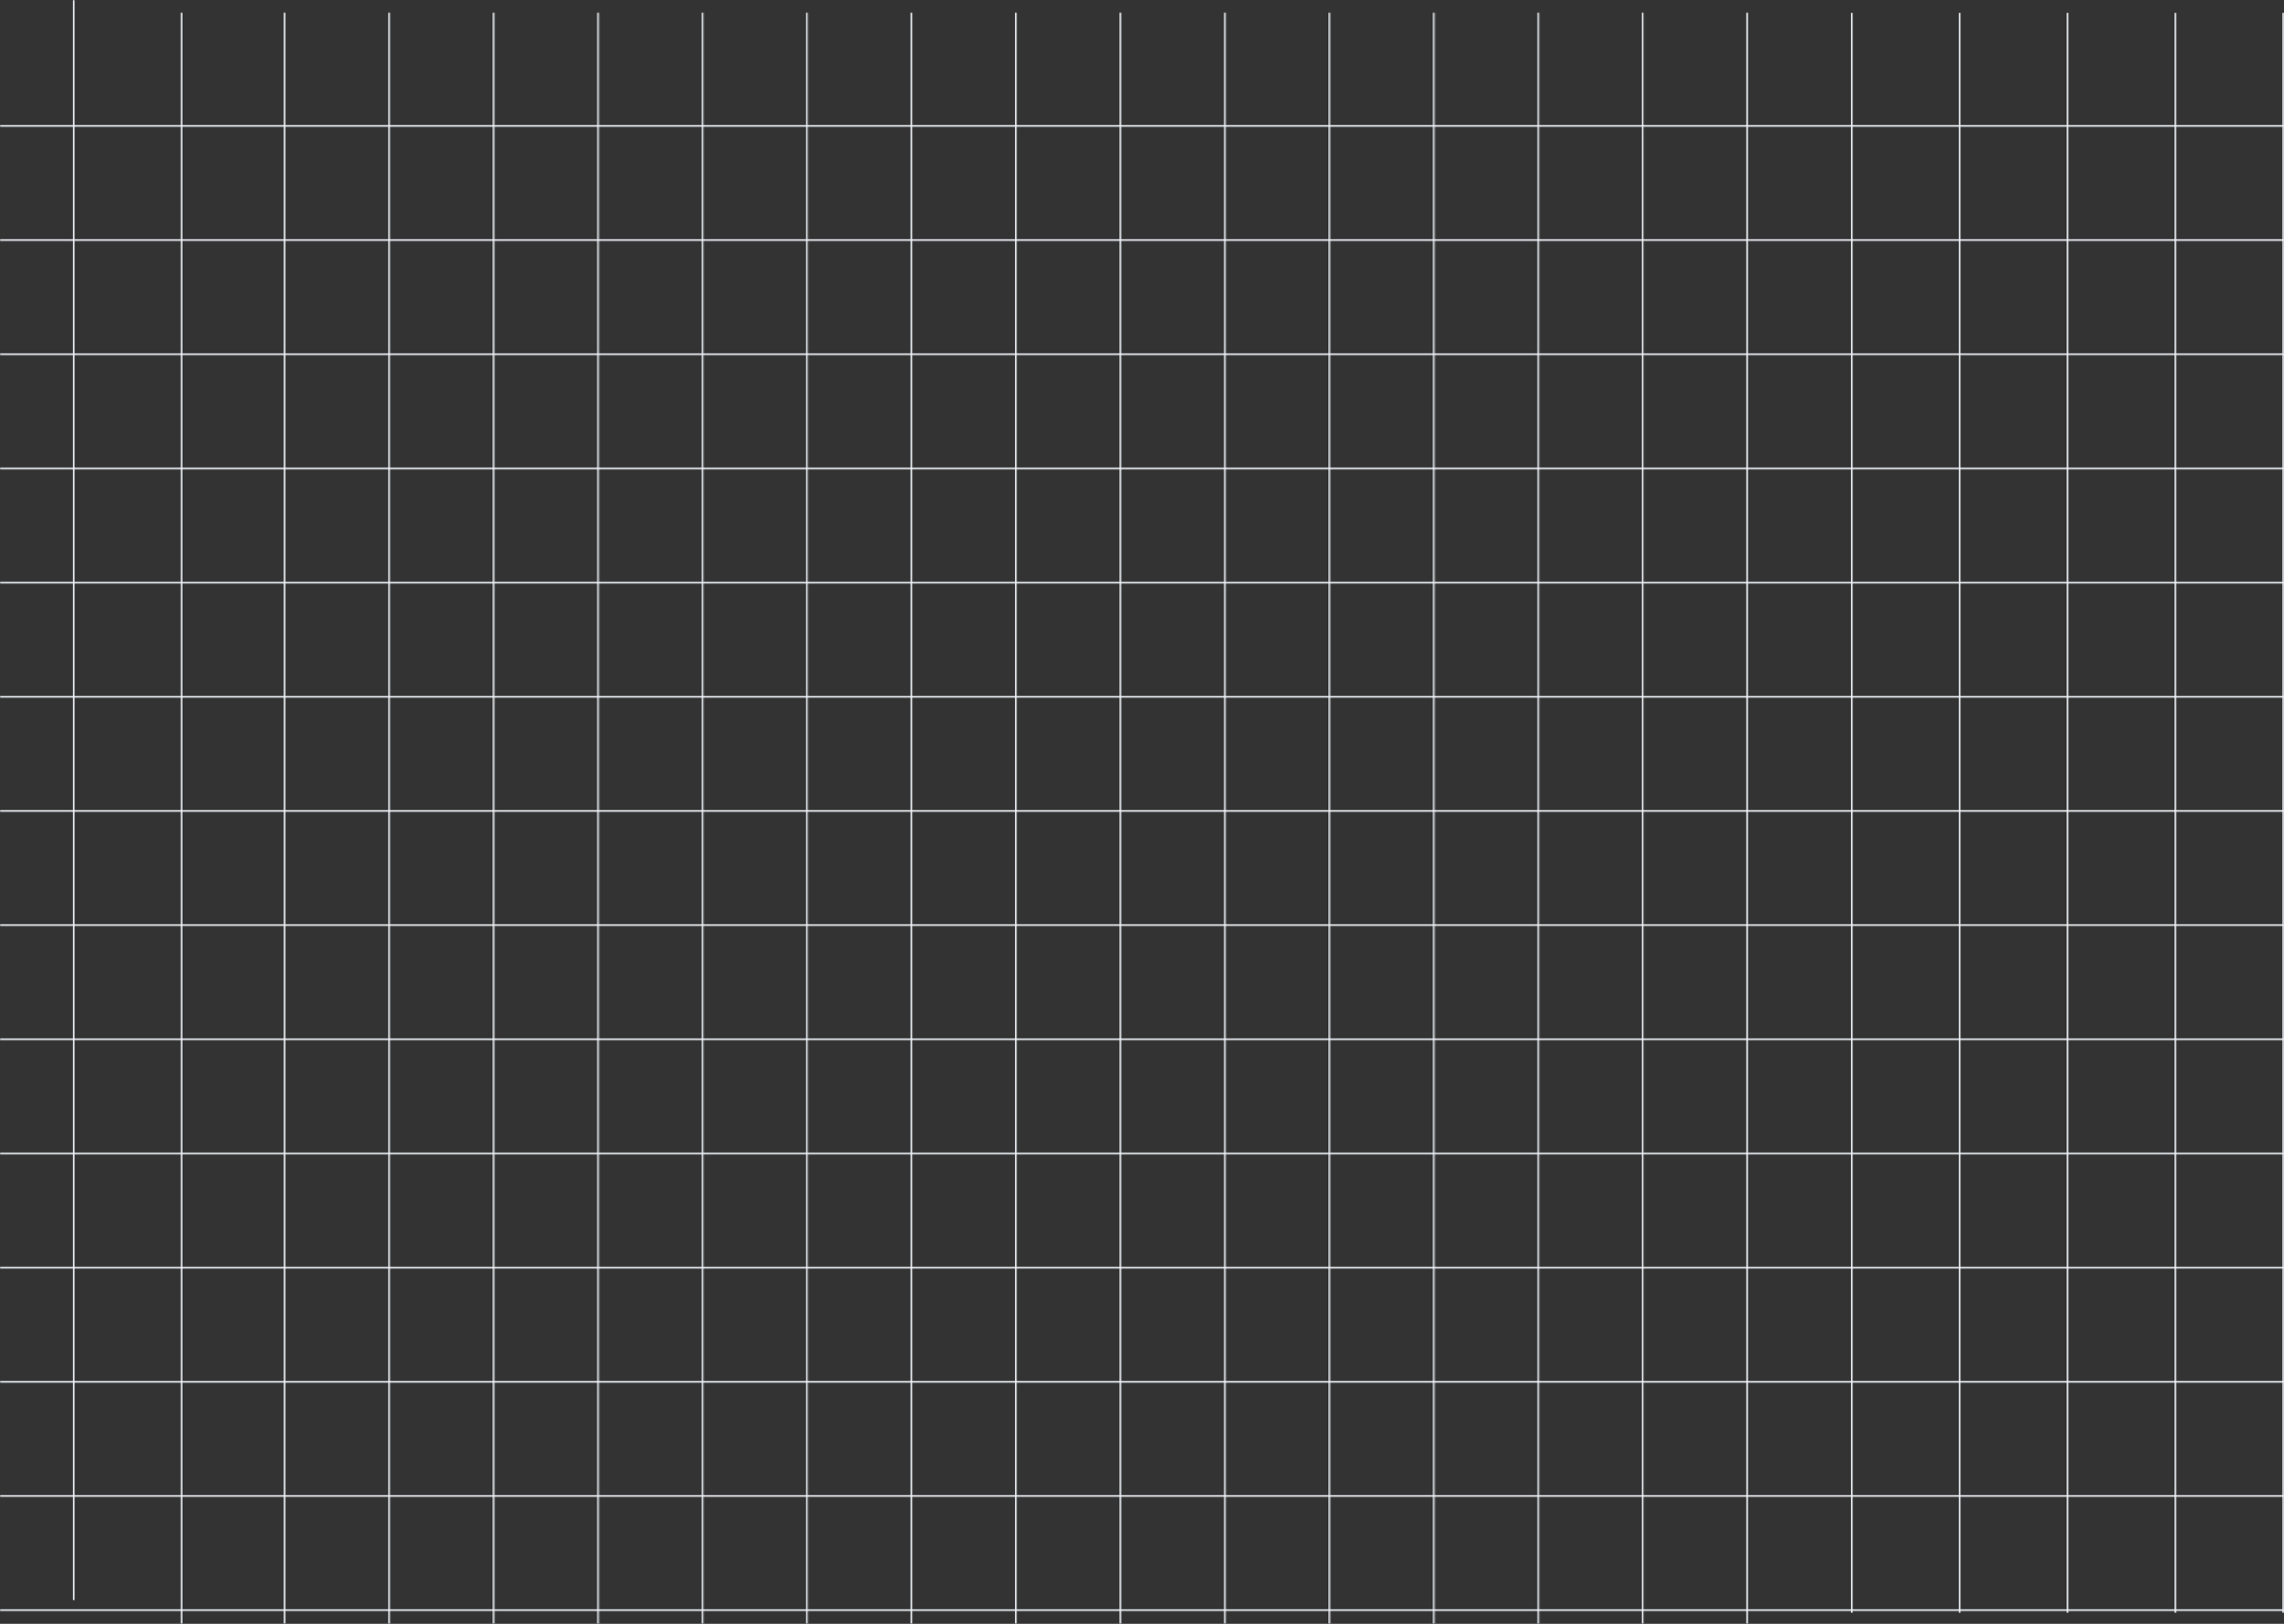 <svg width="1440" height="1024" viewBox="0 0 1440 1024" fill="none" xmlns="http://www.w3.org/2000/svg">
<rect x="0" y="0" width="1440" height="1024" fill="#333333" stroke="none"/>
<mask id="path-1-inside-1_21_283" fill="white">
<path d="M0 7.814H1440V79.814H0V7.814Z"/>
</mask>
<path d="M1440 78.814H0V80.814H1440V78.814Z" fill="#F0F4F9" mask="url(#path-1-inside-1_21_283)"/>
<mask id="path-3-inside-2_21_283" fill="white">
<path d="M0 79.814H1440V151.814H0V79.814Z"/>
</mask>
<path d="M1440 150.814H0V152.814H1440V150.814Z" fill="#F0F4F9" mask="url(#path-3-inside-2_21_283)"/>
<mask id="path-5-inside-3_21_283" fill="white">
<path d="M0 151.814H1440V223.814H0V151.814Z"/>
</mask>
<path d="M1440 222.814H0V224.814H1440V222.814Z" fill="#F0F4F9" mask="url(#path-5-inside-3_21_283)"/>
<mask id="path-7-inside-4_21_283" fill="white">
<path d="M0 223.814H1440V295.814H0V223.814Z"/>
</mask>
<path d="M1440 294.814H0V296.814H1440V294.814Z" fill="#F0F4F9" mask="url(#path-7-inside-4_21_283)"/>
<mask id="path-9-inside-5_21_283" fill="white">
<path d="M0 295.814H1440V367.814H0V295.814Z"/>
</mask>
<path d="M1440 366.814H0V368.814H1440V366.814Z" fill="#F0F4F9" mask="url(#path-9-inside-5_21_283)"/>
<mask id="path-11-inside-6_21_283" fill="white">
<path d="M0 367.814H1440V439.814H0V367.814Z"/>
</mask>
<path d="M1440 438.814H0V440.814H1440V438.814Z" fill="#F0F4F9" mask="url(#path-11-inside-6_21_283)"/>
<mask id="path-13-inside-7_21_283" fill="white">
<path d="M0 439.814H1440V511.814H0V439.814Z"/>
</mask>
<path d="M1440 510.814H0V512.814H1440V510.814Z" fill="#F0F4F9" mask="url(#path-13-inside-7_21_283)"/>
<mask id="path-15-inside-8_21_283" fill="white">
<path d="M0 511.814H1440V583.814H0V511.814Z"/>
</mask>
<path d="M1440 582.814H0V584.814H1440V582.814Z" fill="#F0F4F9" mask="url(#path-15-inside-8_21_283)"/>
<mask id="path-17-inside-9_21_283" fill="white">
<path d="M0 583.814H1440V655.814H0V583.814Z"/>
</mask>
<path d="M1440 654.814H0V656.814H1440V654.814Z" fill="#F0F4F9" mask="url(#path-17-inside-9_21_283)"/>
<mask id="path-19-inside-10_21_283" fill="white">
<path d="M0 655.814H1440V727.814H0V655.814Z"/>
</mask>
<path d="M1440 726.814H0V728.814H1440V726.814Z" fill="#F0F4F9" mask="url(#path-19-inside-10_21_283)"/>
<mask id="path-21-inside-11_21_283" fill="white">
<path d="M0 727.814H1440V799.814H0V727.814Z"/>
</mask>
<path d="M1440 798.814H0V800.814H1440V798.814Z" fill="#F0F4F9" mask="url(#path-21-inside-11_21_283)"/>
<mask id="path-23-inside-12_21_283" fill="white">
<path d="M0 799.814H1440V871.814H0V799.814Z"/>
</mask>
<path d="M1440 870.814H0V872.814H1440V870.814Z" fill="#F0F4F9" mask="url(#path-23-inside-12_21_283)"/>
<mask id="path-25-inside-13_21_283" fill="white">
<path d="M0 871.814H1440V943.814H0V871.814Z"/>
</mask>
<path d="M1440 942.814H0V944.814H1440V942.814Z" fill="#F0F4F9" mask="url(#path-25-inside-13_21_283)"/>
<mask id="path-27-inside-14_21_283" fill="white">
<path d="M0 943.814H1440V1015.81H0V943.814Z"/>
</mask>
<path d="M1440 1014.81H0V1016.81H1440V1014.81Z" fill="#F0F4F9" mask="url(#path-27-inside-14_21_283)"/>
<mask id="path-29-inside-15_21_283" fill="white">
<path d="M114 7.762H179.867V1024H114V7.762Z"/>
</mask>
<path d="M178.867 7.762V1024H180.867V7.762H178.867ZM115 1024V7.762H113V1024H115Z" fill="#F0F4F9" mask="url(#path-29-inside-15_21_283)"/>
<mask id="path-31-inside-16_21_283" fill="white">
<path d="M179.867 7.762H245.734V1024H179.867V7.762Z"/>
</mask>
<path d="M244.734 7.762V1024H246.734V7.762H244.734Z" fill="#F0F4F9" mask="url(#path-31-inside-16_21_283)"/>
<mask id="path-33-inside-17_21_283" fill="white">
<path d="M245.733 7.762H311.6V1024H245.733V7.762Z"/>
</mask>
<path d="M310.6 7.762V1024H312.6V7.762H310.6Z" fill="#F0F4F9" mask="url(#path-33-inside-17_21_283)"/>
<mask id="path-35-inside-18_21_283" fill="white">
<path d="M311.6 7.762H377.467V1024H311.6V7.762Z"/>
</mask>
<path d="M376.467 7.762V1024H378.467V7.762H376.467Z" fill="#F0F4F9" mask="url(#path-35-inside-18_21_283)"/>
<mask id="path-37-inside-19_21_283" fill="white">
<path d="M377.467 7.762H443.333V1024H377.467V7.762Z"/>
</mask>
<path d="M442.333 7.762V1024H444.333V7.762H442.333Z" fill="#F0F4F9" mask="url(#path-37-inside-19_21_283)"/>
<mask id="path-39-inside-20_21_283" fill="white">
<path d="M443.333 7.762H509.2V1024H443.333V7.762Z"/>
</mask>
<path d="M508.2 7.762V1024H510.2V7.762H508.2Z" fill="#F0F4F9" mask="url(#path-39-inside-20_21_283)"/>
<mask id="path-41-inside-21_21_283" fill="white">
<path d="M509.2 7.762H575.067V1024H509.2V7.762Z"/>
</mask>
<path d="M574.067 7.762V1024H576.067V7.762H574.067Z" fill="#F0F4F9" mask="url(#path-41-inside-21_21_283)"/>
<mask id="path-43-inside-22_21_283" fill="white">
<path d="M575.066 7.762H640.933V1024H575.066V7.762Z"/>
</mask>
<path d="M639.933 7.762V1024H641.933V7.762H639.933Z" fill="#F0F4F9" mask="url(#path-43-inside-22_21_283)"/>
<mask id="path-45-inside-23_21_283" fill="white">
<path d="M640.934 7.762H706.8V1024H640.934V7.762Z"/>
</mask>
<path d="M705.8 7.762V1024H707.8V7.762H705.8Z" fill="#F0F4F9" mask="url(#path-45-inside-23_21_283)"/>
<mask id="path-47-inside-24_21_283" fill="white">
<path d="M706.8 7.762H772.666V1024H706.8V7.762Z"/>
</mask>
<path d="M771.666 7.762V1024H773.666V7.762H771.666Z" fill="#F0F4F9" mask="url(#path-47-inside-24_21_283)"/>
<mask id="path-49-inside-25_21_283" fill="white">
<path d="M772.667 7.762H838.534V1024H772.667V7.762Z"/>
</mask>
<path d="M837.534 7.762V1024H839.534V7.762H837.534Z" fill="#F0F4F9" mask="url(#path-49-inside-25_21_283)"/>
<mask id="path-51-inside-26_21_283" fill="white">
<path d="M838.534 7.762H904.4V1024H838.534V7.762Z"/>
</mask>
<path d="M903.4 7.762V1024H905.4V7.762H903.4Z" fill="#F0F4F9" mask="url(#path-51-inside-26_21_283)"/>
<mask id="path-53-inside-27_21_283" fill="white">
<path d="M904.4 7.762H970.267V1024H904.4V7.762Z"/>
</mask>
<path d="M969.267 7.762V1024H971.267V7.762H969.267Z" fill="#F0F4F9" mask="url(#path-53-inside-27_21_283)"/>
<mask id="path-55-inside-28_21_283" fill="white">
<path d="M970.266 7.762H1036.13V1024H970.266V7.762Z"/>
</mask>
<path d="M1035.13 7.762V1024H1037.13V7.762H1035.13Z" fill="#F0F4F9" mask="url(#path-55-inside-28_21_283)"/>
<mask id="path-57-inside-29_21_283" fill="white">
<path d="M1036.13 7.762H1102V1024H1036.13V7.762Z"/>
</mask>
<path d="M1101 7.762V1024H1103V7.762H1101Z" fill="#F0F4F9" mask="url(#path-57-inside-29_21_283)"/>
<mask id="path-59-inside-30_21_283" fill="white">
<path d="M-18 0H47V1009.28H-18V0Z"/>
</mask>
<path d="M46 0V1009.28H48V0H46ZM-17 1009.28V0H-19V1009.28H-17Z" fill="#F0F4F9" mask="url(#path-59-inside-30_21_283)"/>
<mask id="path-61-inside-31_21_283" fill="white">
<path d="M1100 7.947H1168V1017.23H1100V7.947Z"/>
</mask>
<path d="M1167 7.947V1017.23H1169V7.947H1167Z" fill="#F0F4F9" mask="url(#path-61-inside-31_21_283)"/>
<mask id="path-63-inside-32_21_283" fill="white">
<path d="M1168 7.947H1236V1017.23H1168V7.947Z"/>
</mask>
<path d="M1235 7.947V1017.23H1237V7.947H1235Z" fill="#F0F4F9" mask="url(#path-63-inside-32_21_283)"/>
<mask id="path-65-inside-33_21_283" fill="white">
<path d="M1236 7.947H1304V1017.23H1236V7.947Z"/>
</mask>
<path d="M1303 7.947V1017.23H1305V7.947H1303Z" fill="#F0F4F9" mask="url(#path-65-inside-33_21_283)"/>
<mask id="path-67-inside-34_21_283" fill="white">
<path d="M1304 7.947H1372V1017.23H1304V7.947Z"/>
</mask>
<path d="M1371 7.947V1017.23H1373V7.947H1371Z" fill="#F0F4F9" mask="url(#path-67-inside-34_21_283)"/>
<mask id="path-69-inside-35_21_283" fill="white">
<path d="M1372 7.947H1440V1017.23H1372V7.947Z"/>
</mask>
<path d="M1439 7.947V1017.23H1441V7.947H1439Z" fill="#F0F4F9" mask="url(#path-69-inside-35_21_283)"/>
</svg>
